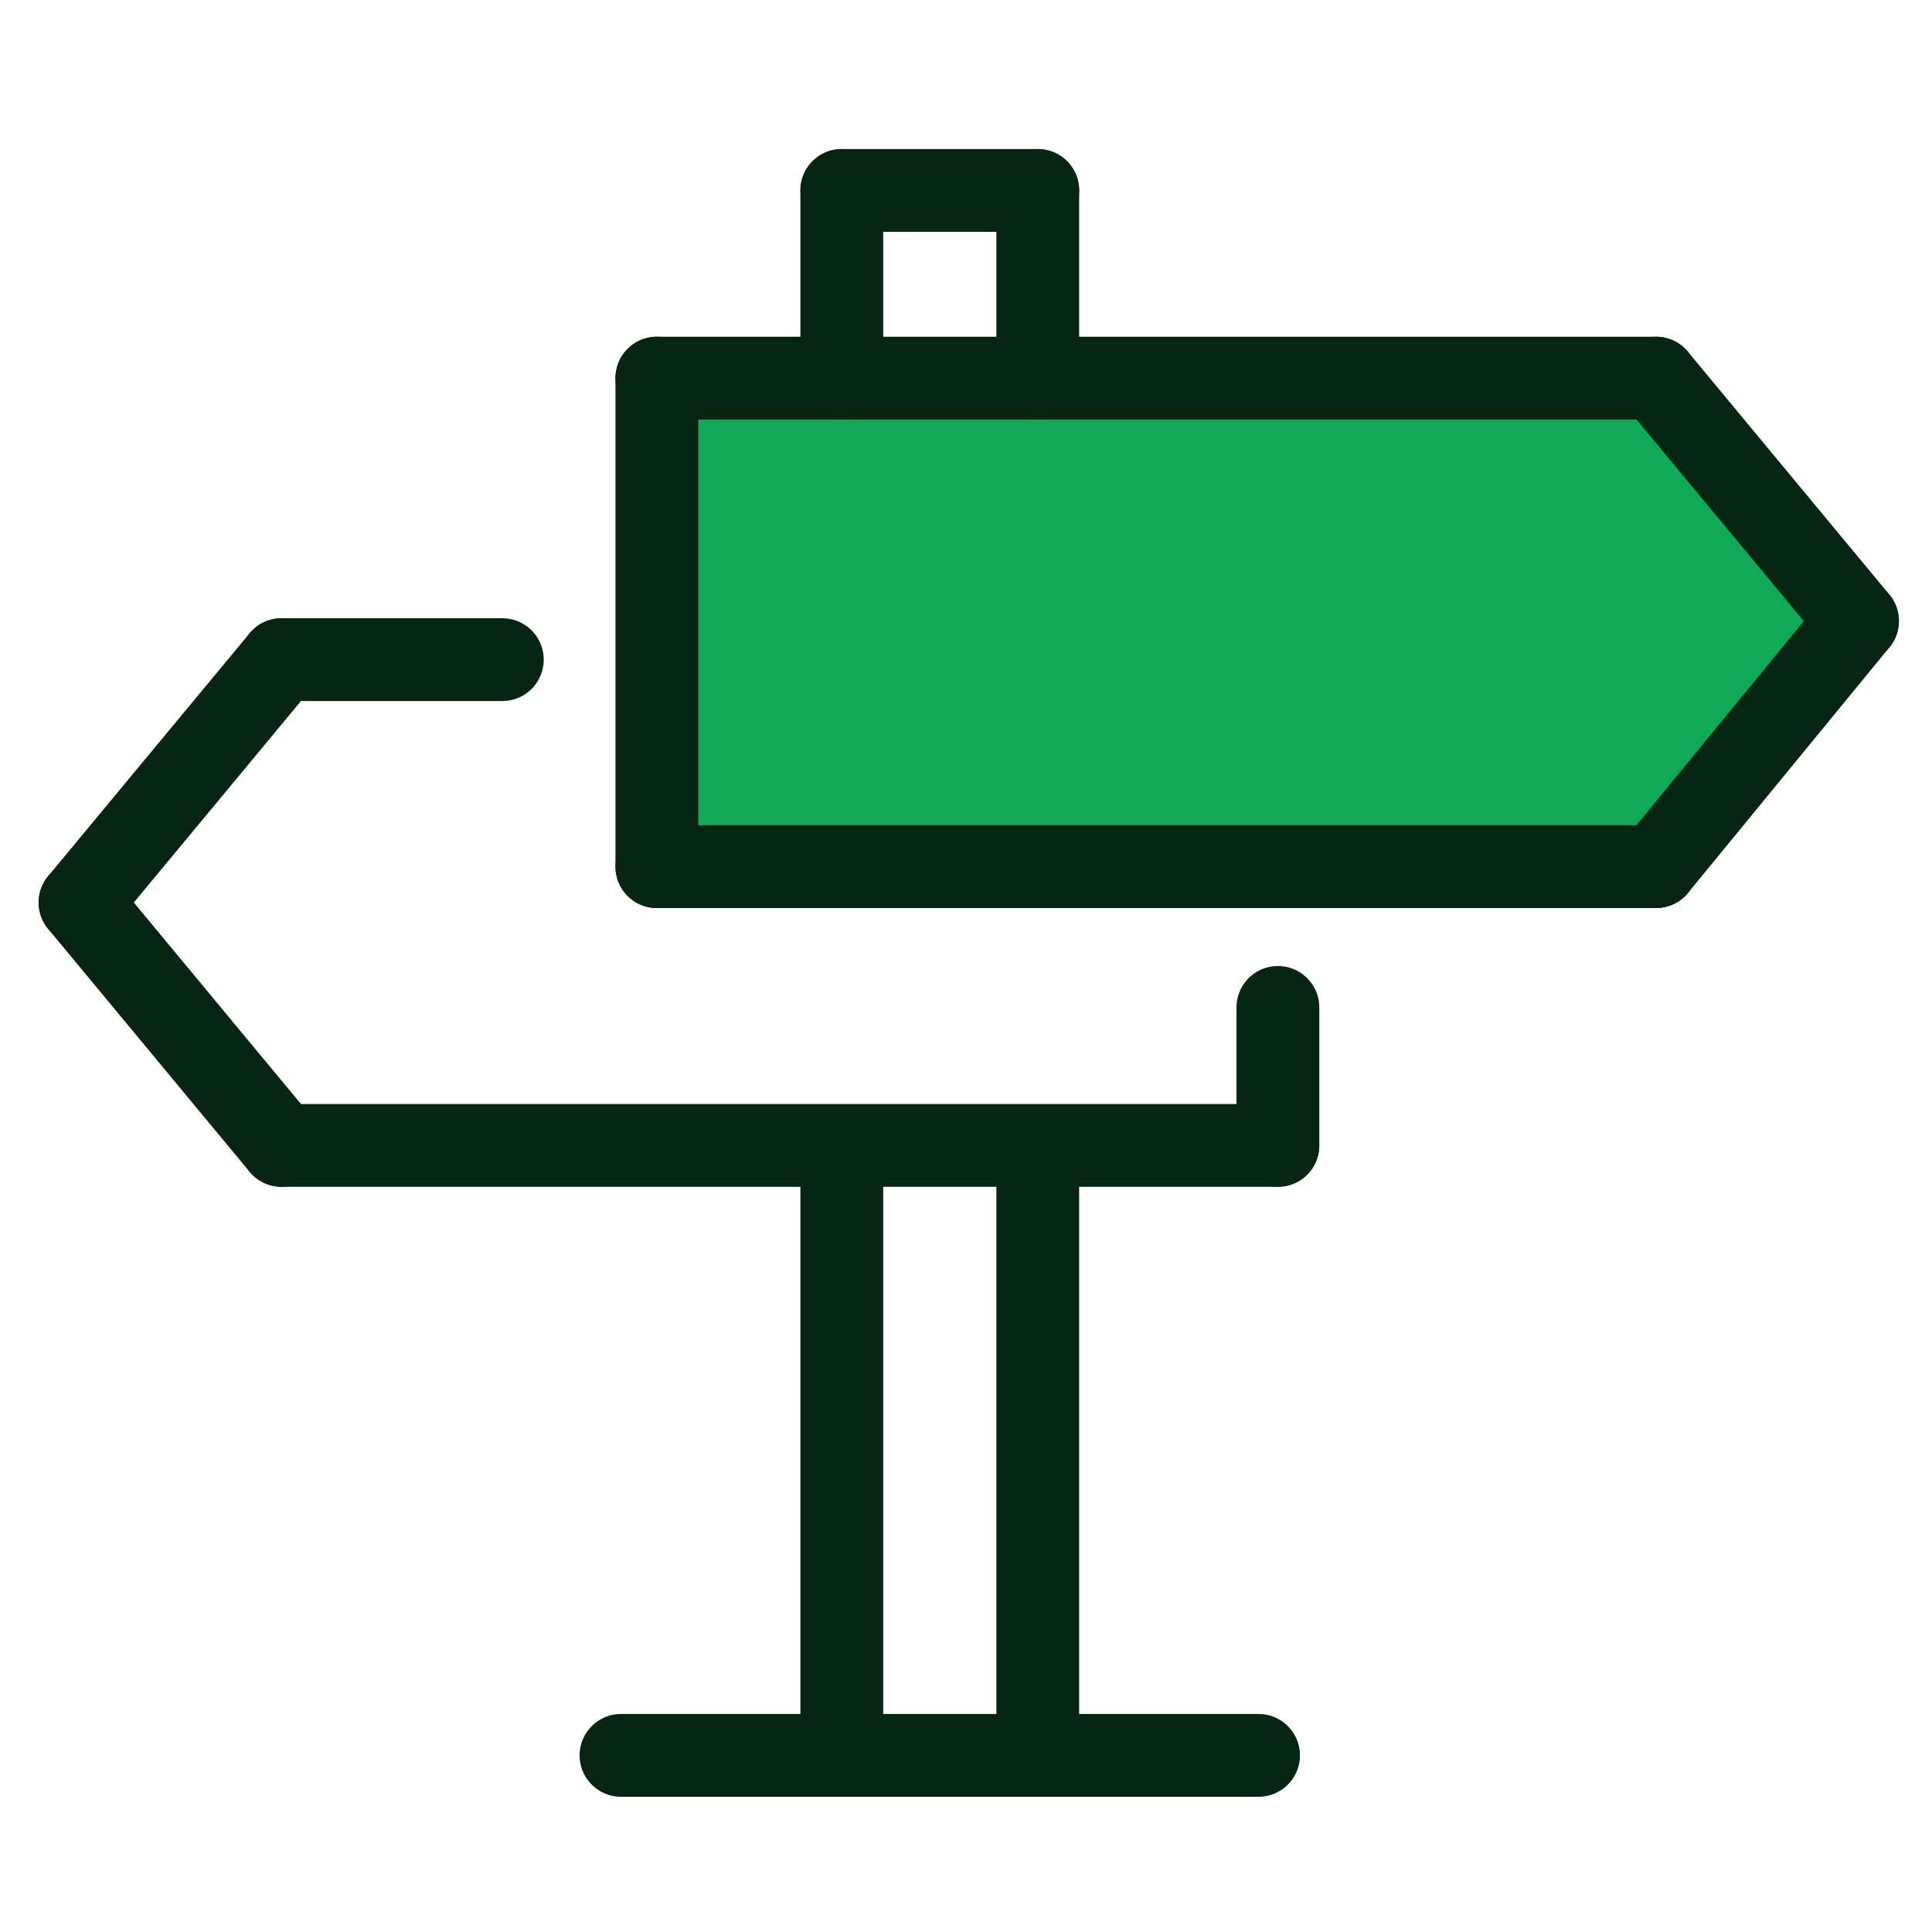 <?xml version="1.0" encoding="utf-8"?>
<!-- Generator: Adobe Illustrator 23.0.1, SVG Export Plug-In . SVG Version: 6.00 Build 0)  -->
<svg version="1.0" id="图层_1" xmlns="http://www.w3.org/2000/svg" xmlns:xlink="http://www.w3.org/1999/xlink" x="0px" y="0px"
	 viewBox="0 0 70 70" style="enable-background:new 0 0 70 70;" xml:space="preserve">
<style type="text/css">
	.st0{fill:#10A957;}
	.st1{fill:none;stroke:#062613;stroke-width:3;stroke-linecap:round;stroke-linejoin:round;stroke-miterlimit:10;}
</style>
<g>
	<polygon class="st0" points="60,31.4 23.8,31.4 23.8,13.7 60,13.7 67.3,22.5 	"/>
	<g>
		<g>
			<line class="st1" x1="10.2" y1="23.9" x2="18.2" y2="23.9"/>
			<line class="st1" x1="2.9" y1="32.7" x2="10.2" y2="23.9"/>
			<line class="st1" x1="10.2" y1="41.5" x2="46.3" y2="41.5"/>
			<line class="st1" x1="2.9" y1="32.7" x2="10.2" y2="41.5"/>
			<line class="st1" x1="46.3" y1="41.5" x2="46.3" y2="36.5"/>
		</g>
		<g>
			<line class="st1" x1="60" y1="13.7" x2="23.8" y2="13.7"/>
			<line class="st1" x1="67.3" y1="22.5" x2="60" y2="13.7"/>
			<line class="st1" x1="60" y1="31.4" x2="23.8" y2="31.4"/>
			<line class="st1" x1="67.3" y1="22.5" x2="60" y2="31.4"/>
			<line class="st1" x1="23.8" y1="31.4" x2="23.8" y2="13.7"/>
		</g>
		<line class="st1" x1="30.5" y1="13.7" x2="30.5" y2="6.9"/>
		<line class="st1" x1="37.6" y1="13.7" x2="37.6" y2="6.9"/>
		<line class="st1" x1="30.5" y1="6.9" x2="37.6" y2="6.9"/>
		<line class="st1" x1="30.5" y1="41.6" x2="30.5" y2="63.6"/>
		<line class="st1" x1="37.6" y1="41.6" x2="37.6" y2="63.6"/>
		<line class="st1" x1="22.5" y1="63.6" x2="45.6" y2="63.6"/>
	</g>
</g>
</svg>
